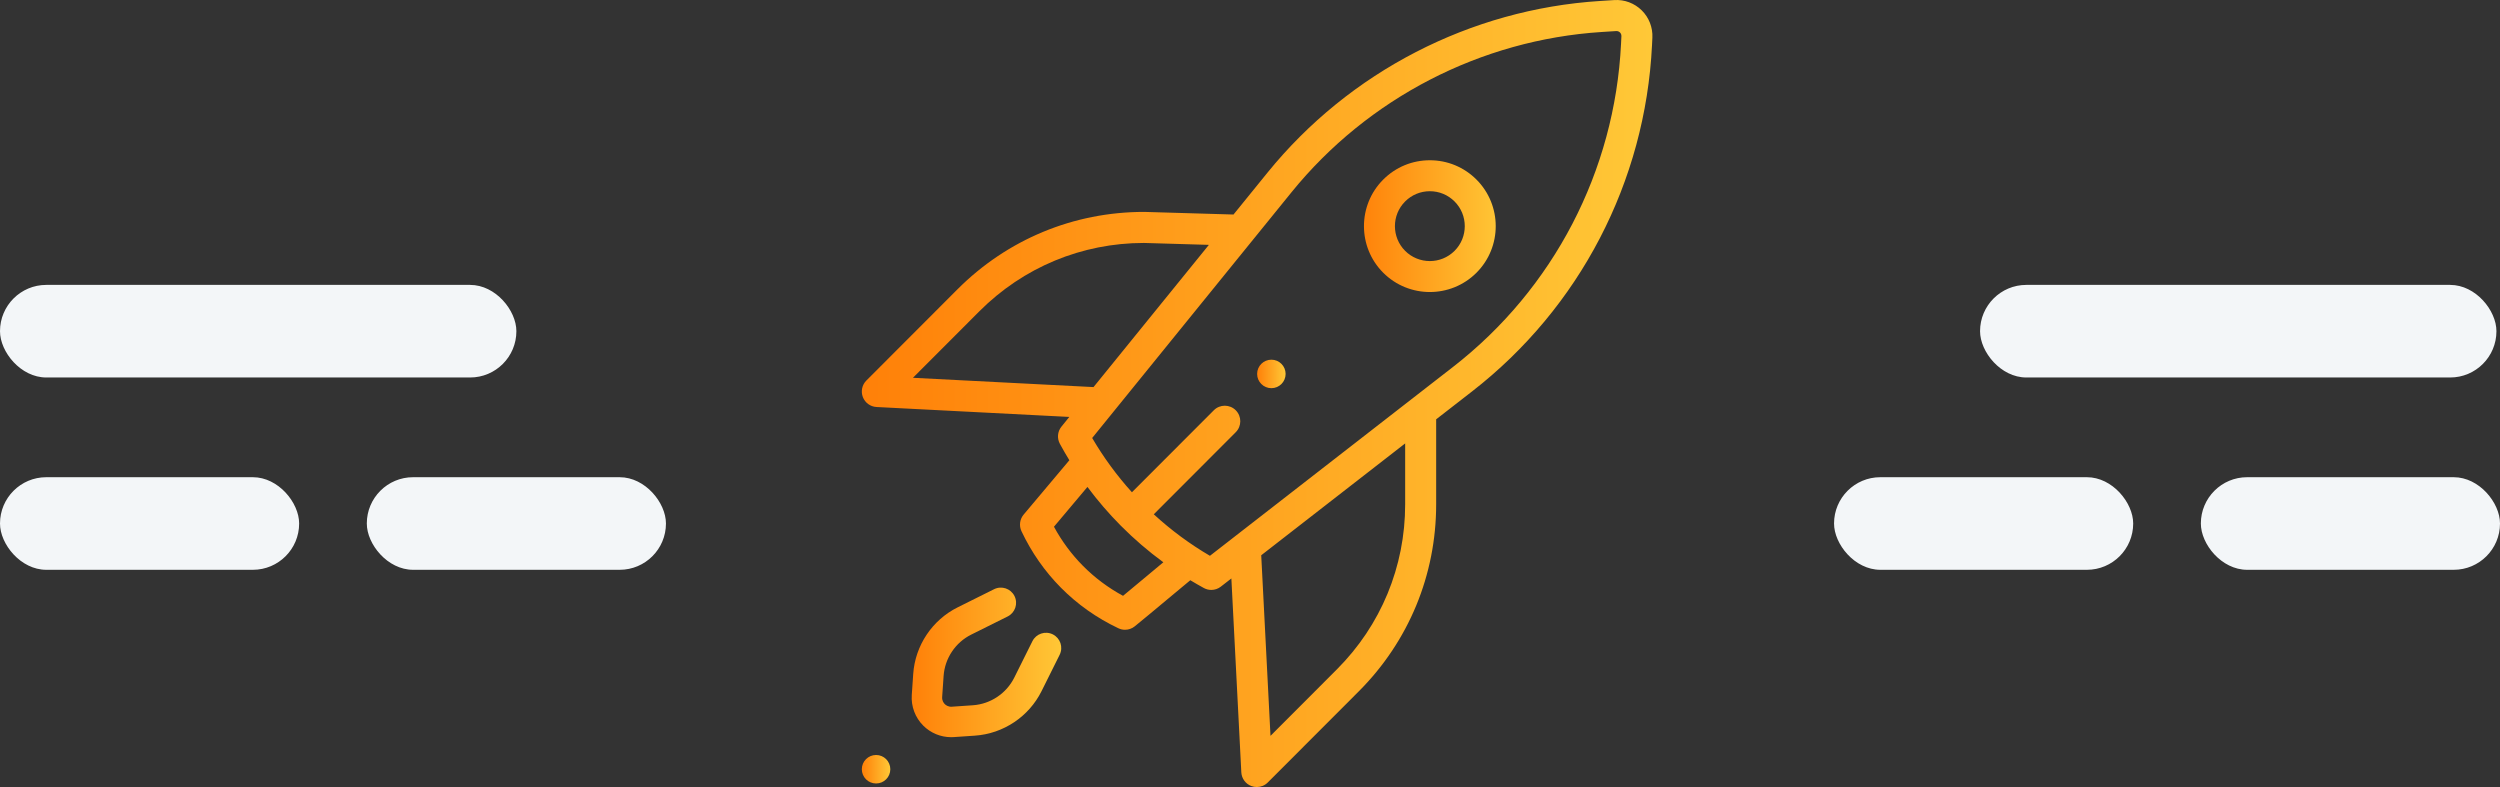 <?xml version="1.0" encoding="UTF-8"?>
<svg width="702px" height="221px" viewBox="0 0 702 221" version="1.1" xmlns="http://www.w3.org/2000/svg" xmlns:xlink="http://www.w3.org/1999/xlink">
    <rect x="0" y="0" width="702" height="221" fill="#333333" stroke="none"/>
    <!-- Generator: Sketch 47.1 (45422) - http://www.bohemiancoding.com/sketch -->
    <title>Group</title>
    <desc>Created with Sketch.</desc>
    <defs>
        <linearGradient x1="0%" y1="48.57%" x2="100%" y2="48.57%" id="linearGradient-1">
            <stop stop-color="#FF8008" offset="0%"></stop>
            <stop stop-color="#FFC837" offset="100%"></stop>
        </linearGradient>
    </defs>
    <g id="Page-1" stroke="none" stroke-width="1" fill="none" fill-rule="evenodd">
        <g id="Group">
            <rect id="Rectangle-Copy-4" fill="#F3F6F8" x="618" y="134" width="84" height="26" rx="13"></rect>
            <rect id="Rectangle-Copy-5" fill="#F3F6F8" x="515" y="134" width="84" height="26" rx="13"></rect>
            <rect id="Rectangle-Copy-6" fill="#F3F6F8" x="556" y="80" width="145" height="26" rx="13"></rect>
            <rect id="Rectangle-Copy-9" fill="#F3F6F8" x="103" y="134" width="84" height="26" rx="13"></rect>
            <rect id="Rectangle-Copy-8" fill="#F3F6F8" x="0" y="134" width="84" height="26" rx="13"></rect>
            <rect id="Rectangle-Copy-7" fill="#F3F6F8" x="0" y="80" width="145" height="26" rx="13"></rect>
            <g id="startup-(1)" transform="translate(242, 0)" fill-rule="nonzero" fill="url(#linearGradient-1)">
                <circle id="Oval" cx="4" cy="216" r="4"></circle>
                <circle id="Oval" cx="115" cy="105" r="4"></circle>
                <path d="M172.588,50.42 C169.092,46.924 164.444,45 159.5,45 C154.556,45 149.908,46.925 146.412,50.42 C139.196,57.635 139.196,69.375 146.412,76.589 C150.021,80.197 154.76,82 159.5,82 C164.239,82 168.98,80.196 172.588,76.589 C179.804,69.374 179.804,57.635 172.588,50.42 Z M166.438,70.441 C162.613,74.265 156.387,74.265 152.562,70.441 C148.736,66.616 148.736,60.393 152.562,56.568 C154.415,54.715 156.879,53.694 159.5,53.694 C162.121,53.694 164.585,54.715 166.438,56.568 C170.264,60.393 170.264,66.616 166.438,70.441 Z" id="Shape"></path>
                <path d="M53.63,178.131 C51.516,177.078 48.95,177.939 47.897,180.052 L42.804,190.279 C40.59,194.726 36.136,197.699 31.18,198.038 L25.257,198.443 C24.256,198.51 23.598,198.011 23.293,197.707 C22.989,197.402 22.489,196.743 22.557,195.742 L22.963,189.82 C23.302,184.864 26.275,180.41 30.721,178.196 L40.948,173.104 C43.062,172.051 43.922,169.484 42.869,167.371 C41.817,165.257 39.25,164.397 37.136,165.449 L26.91,170.542 C19.759,174.103 14.977,181.266 14.431,189.236 L14.026,195.158 C13.807,198.355 14.981,201.488 17.246,203.753 C19.332,205.839 22.153,207 25.083,207 C25.335,207 25.588,206.991 25.841,206.974 L31.764,206.569 C39.734,206.023 46.897,201.242 50.458,194.09 L55.551,183.864 C56.603,181.75 55.743,179.184 53.63,178.131 Z" id="Shape"></path>
                <path d="M218.996,2.904 C216.954,0.889 214.139,-0.165 211.281,0.021 L207.228,0.28 C170.883,2.603 136.869,20.17 113.908,48.476 L104.367,60.238 L79.398,59.504 C79.356,59.503 79.313,59.502 79.271,59.502 C59.469,59.502 40.851,67.224 26.849,81.245 L1.275,106.853 C0.059,108.07 -0.327,109.892 0.29,111.499 C0.908,113.107 2.412,114.2 4.13,114.288 L58.264,117.073 L56.057,119.794 C54.945,121.166 54.769,123.073 55.612,124.625 C56.46,126.186 57.349,127.723 58.276,129.235 L45.439,144.495 C44.341,145.8 44.105,147.626 44.833,149.168 C47.637,155.102 51.359,160.433 55.896,165.013 C60.543,169.706 65.978,173.543 72.048,176.42 C72.641,176.701 73.277,176.839 73.909,176.839 C74.889,176.839 75.862,176.507 76.653,175.865 C79.418,173.618 82.606,170.954 85.69,168.377 C87.888,166.541 90.137,164.662 92.239,162.93 C93.493,163.686 94.763,164.418 96.052,165.12 C96.704,165.476 97.419,165.651 98.132,165.651 C99.08,165.651 100.022,165.341 100.801,164.735 L103.768,162.43 L106.562,216.864 C106.65,218.584 107.742,220.091 109.347,220.709 C109.855,220.904 110.383,221 110.908,221 C112.042,221 113.155,220.556 113.987,219.723 L139.561,194.115 C153.563,180.093 161.274,161.452 161.274,141.623 L161.274,117.745 L171.363,109.906 C201.599,86.412 220.013,50.985 221.884,12.708 L221.988,10.586 C222.129,7.719 221.038,4.919 218.996,2.904 Z M14.355,106.085 L33.005,87.41 C45.348,75.05 61.755,68.237 79.208,68.22 L97.456,68.757 L65.061,108.693 L14.355,106.085 Z M80.112,161.683 C77.84,163.582 75.51,165.529 73.348,167.309 C69.166,165.041 65.383,162.212 62.078,158.874 C58.876,155.641 56.151,151.961 53.953,147.906 L63.352,136.733 C66.194,140.551 69.305,144.167 72.665,147.555 C72.668,147.558 72.67,147.56 72.673,147.563 C72.674,147.564 72.675,147.565 72.675,147.566 C72.677,147.567 72.678,147.568 72.679,147.569 C76.405,151.324 80.413,154.77 84.665,157.886 C83.164,159.134 81.626,160.419 80.112,161.683 Z M152.569,141.623 C152.569,159.123 145.764,175.575 133.405,187.95 L114.755,206.625 L112.152,155.916 L152.569,124.511 L152.569,141.623 L152.569,141.623 Z M213.189,12.282 C211.442,48.014 194.252,81.086 166.027,103.018 L97.75,156.071 C92.088,152.758 86.811,148.847 81.981,144.415 L104.999,121.366 C106.699,119.664 106.699,116.903 104.999,115.201 C103.299,113.498 100.543,113.498 98.843,115.201 L75.846,138.228 C71.617,133.541 67.873,128.441 64.684,122.986 L120.666,53.973 C142.101,27.549 173.853,11.149 207.782,8.981 L211.835,8.722 C212.366,8.689 212.722,8.953 212.886,9.115 C213.049,9.276 213.319,9.626 213.293,10.161 L213.189,12.282 Z" id="Shape"></path>
            </g>
        </g>
    </g>
</svg>